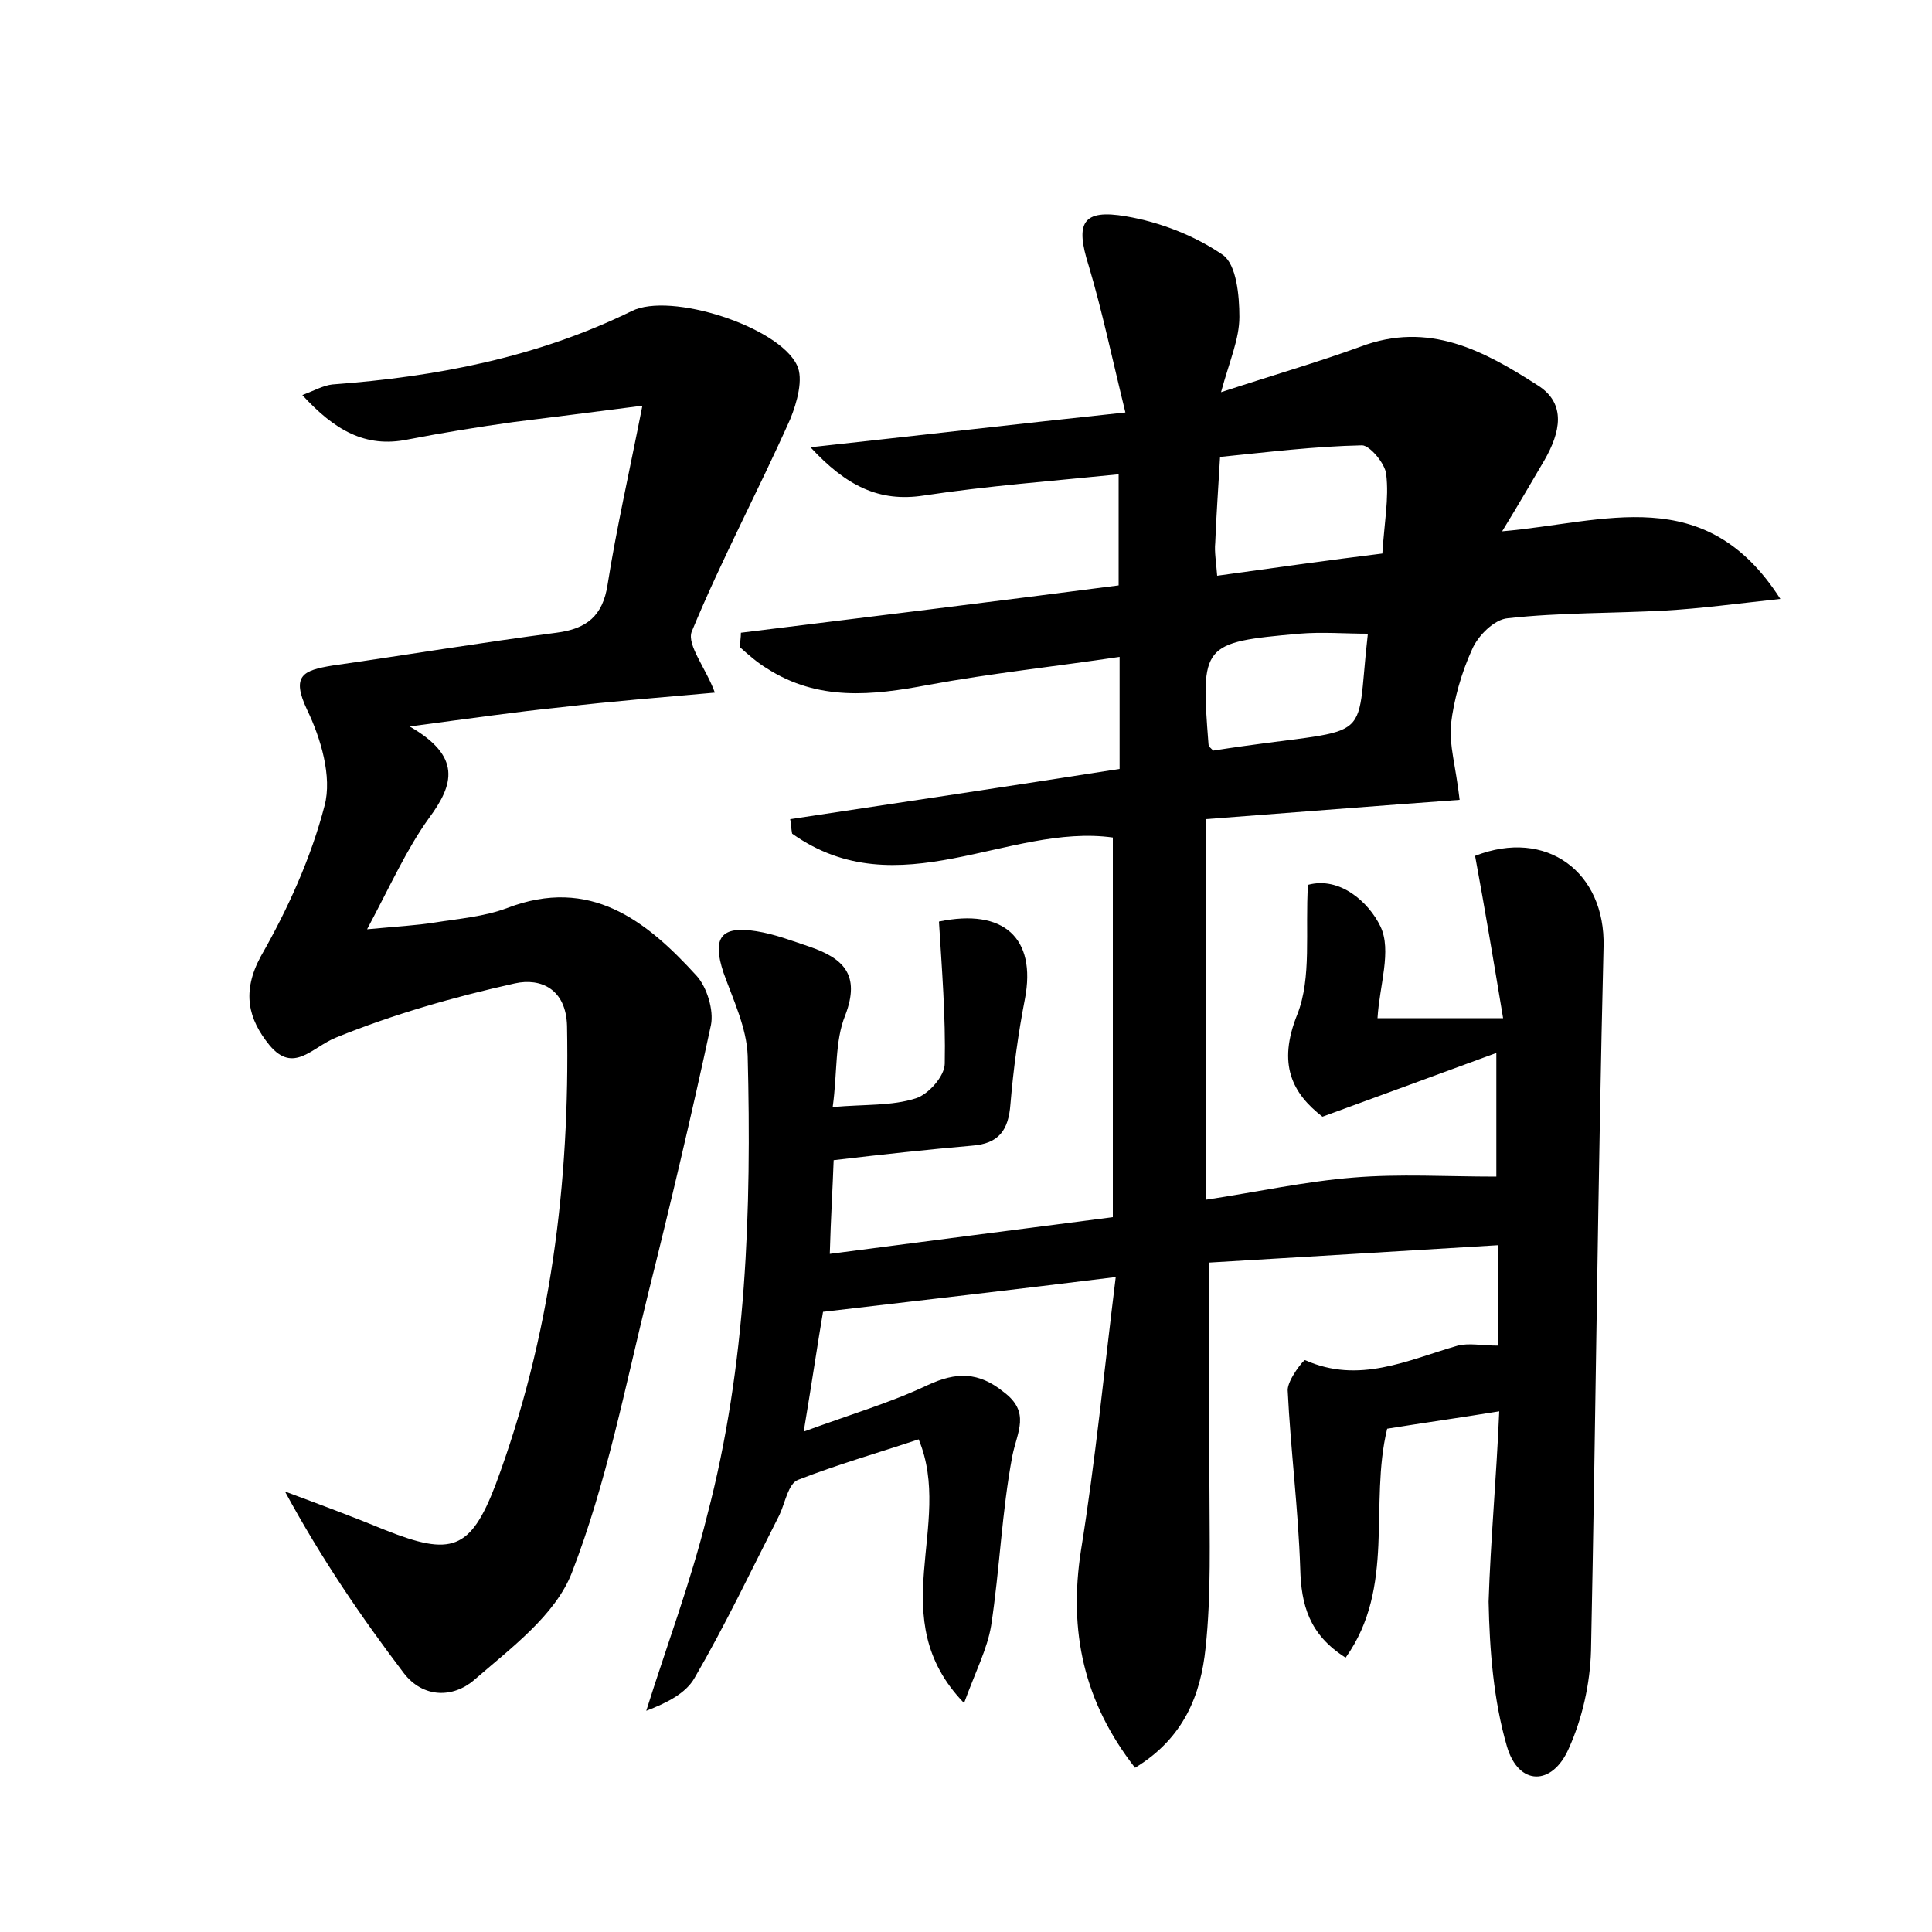 <?xml version="1.0" encoding="utf-8"?>
<!-- Generator: Adobe Illustrator 22.0.0, SVG Export Plug-In . SVG Version: 6.00 Build 0)  -->
<svg version="1.1" id="图层_1" xmlns="http://www.w3.org/2000/svg" xmlns:xlink="http://www.w3.org/1999/xlink" x="0px" y="0px"
	 viewBox="0 0 200 200" style="enable-background:new 0 0 200 200;" xml:space="preserve">
<style type="text/css">
	.st0{fill:#FFFFFF;}
</style>
<g>
	
	<path d="M155.2,146.1c-4.3,0.7-7.9,1.2-11.6,1.8c-1.9,7.8,0.9,16.4-4.3,23.7c-3.8-2.4-4.6-5.5-4.7-9.2c-0.2-6.2-1-12.3-1.3-18.5
		c0-1.1,1.7-3.2,1.8-3.1c5.6,2.5,10.6,0,15.8-1.5c1.2-0.3,2.5,0,4.2,0c0-3.3,0-6.5,0-10.4c-9.9,0.6-19.8,1.2-29.9,1.8
		c0,7.9,0,15.5,0,23.1c0,5.6,0.2,11.2-0.4,16.8c-0.5,4.8-2.2,9.3-7.3,12.4c-5.3-6.8-6.9-14.1-5.6-22.5c1.5-9.3,2.4-18.6,3.6-28.3
		c-10.5,1.3-20,2.4-30.3,3.6c-0.5,2.9-1.1,7-2,12.4c4.9-1.8,9-3,12.8-4.8c3-1.4,5.3-1.4,7.9,0.7c2.8,2.1,1.4,4.1,0.9,6.6
		c-1.1,5.8-1.3,11.7-2.2,17.6c-0.4,2.4-1.6,4.7-2.8,8c-8.5-8.8-1-18.4-4.7-27.3c-4.2,1.4-8.4,2.6-12.5,4.2c-1,0.4-1.3,2.3-1.9,3.6
		c-2.9,5.7-5.6,11.4-8.8,16.9c-0.9,1.6-2.9,2.6-5,3.4c2.1-6.7,4.6-13.3,6.3-20.2c4.1-15.6,4.6-31.6,4.2-47.6
		c-0.1-2.9-1.5-5.8-2.5-8.6c-1.2-3.6-0.3-4.9,3.4-4.3c1.9,0.3,3.7,1,5.5,1.6c3.5,1.2,5.3,2.9,3.7,7.1c-1.1,2.7-0.8,5.9-1.3,9.5
		c3.4-0.3,6.1-0.1,8.6-0.9c1.3-0.4,3-2.3,3-3.6c0.1-4.9-0.3-9.8-0.6-14.7c6.7-1.4,10.1,1.7,8.9,8c-0.7,3.6-1.2,7.3-1.5,10.9
		c-0.2,2.7-1.2,4.1-4,4.3c-4.6,0.4-9.2,0.9-14.3,1.5c-0.1,2.9-0.3,6-0.4,9.7c9.9-1.3,19.3-2.5,29.3-3.8c0-13.3,0-26.3,0-39.3
		C104.4,85.2,93,94.1,82,86.3c-0.1-0.5-0.1-1-0.2-1.5c11.3-1.7,22.6-3.4,34.1-5.2c0-3.7,0-7.2,0-11.6c-6.7,1-13.3,1.7-19.8,2.9
		c-5.8,1.1-11.4,1.7-16.7-1.7c-1-0.6-1.9-1.4-2.8-2.2c0-0.5,0.1-1,0.1-1.5c13-1.6,26-3.2,39.1-4.9c0-4,0-7.6,0-11.5
		c-6.9,0.7-13.6,1.2-20.2,2.2c-4.6,0.7-8-1-11.7-5c11-1.2,21.3-2.4,32.6-3.6c-1.4-5.7-2.4-10.5-3.8-15.2c-1.4-4.4-0.7-5.9,3.9-5.1
		c3.5,0.6,7.1,2,10,4c1.4,1,1.7,4.2,1.7,6.4c0,2.3-1,4.5-1.9,7.8c5.5-1.8,10-3.1,14.4-4.7c7.1-2.7,12.8,0.4,18.4,4
		c3,1.9,2.3,4.9,0.7,7.7c-1.3,2.2-2.5,4.3-4.4,7.4c10.6-0.9,21-5.2,28.8,7c-4.6,0.5-8.3,1-11.9,1.2c-5.4,0.3-10.9,0.2-16.3,0.8
		c-1.4,0.1-3.1,1.8-3.7,3.2c-1.1,2.4-1.9,5.2-2.2,7.8c-0.2,2.1,0.5,4.3,0.9,7.8c-8.3,0.6-17.1,1.3-26.3,2c0,13.2,0,26.1,0,39.4
		c5.3-0.8,10.3-1.9,15.3-2.3c4.8-0.4,9.6-0.1,14.8-0.1c0-3.1,0-7.5,0-12.8c-6,2.2-11.7,4.3-18,6.6c-3.1-2.4-4.7-5.4-2.6-10.6
		c1.5-3.8,0.8-8.6,1.1-13.4c3.3-0.9,6.3,1.8,7.5,4.3c1.2,2.5-0.1,6.1-0.3,9.5c4,0,8.1,0,13,0c-1-6-1.9-11.4-2.9-16.8
		c7.4-2.9,13.5,1.7,13.3,9.4c-0.6,24.3-0.8,48.6-1.3,72.9c-0.1,3.4-0.9,7-2.3,10.1c-1.7,3.9-5.2,3.9-6.4-0.2c-1.4-4.8-1.8-10-1.9-15
		C154.3,159.5,154.9,153.1,155.2,146.1z M126,59.6c5.8-0.8,11.4-1.6,17.1-2.3c0.2-3.2,0.7-5.7,0.4-8.2c-0.1-1.1-1.7-3-2.5-3
		c-4.9,0.1-9.7,0.7-14.7,1.2c-0.2,3.5-0.4,6.2-0.5,8.9C125.7,57.1,125.9,58.2,126,59.6z M141.6,65.6c-2.4,0-4.7-0.2-7.1,0
		c-10.1,0.9-10.2,1.1-9.4,11.4c0,0.3,0.3,0.5,0.5,0.7C142.8,75,140.2,77.8,141.6,65.6z"/>
	<path d="M74,71.7c-5.6,0.5-10.7,0.9-15.8,1.5c-4.9,0.5-9.7,1.2-15.8,2c5.4,3.1,4.6,6,2,9.5c-2.3,3.2-3.9,6.8-6.4,11.5
		c3.2-0.3,5.1-0.4,7-0.7c2.5-0.4,5.1-0.6,7.5-1.5c8.6-3.3,14.4,1.3,19.6,7c1.1,1.2,1.8,3.6,1.5,5.1c-2,9.3-4.2,18.6-6.5,27.8
		c-2.4,9.7-4.3,19.6-7.9,28.9c-1.7,4.4-6.3,7.8-10.1,11.1c-2.2,1.9-5.3,1.9-7.3-0.7c-4.4-5.8-8.5-11.8-12.3-18.8
		c3.5,1.3,7,2.6,10.4,4c6.8,2.7,8.8,2.1,11.4-4.7c5.7-15.3,7.7-31.2,7.4-47.5c-0.1-3.8-2.7-5-5.4-4.4c-6.3,1.4-12.6,3.2-18.5,5.6
		c-2.5,1-4.4,3.8-6.9,0.8c-2.2-2.7-2.9-5.5-0.9-9.2c2.8-4.9,5.2-10.2,6.6-15.6c0.8-3-0.4-7-1.8-9.9c-1.7-3.6-0.4-4.1,2.6-4.6
		c7.7-1.1,15.5-2.4,23.2-3.4c3.1-0.4,4.8-1.7,5.3-5c0.9-5.7,2.2-11.4,3.6-18.5c-5.4,0.7-9.4,1.2-13.4,1.7c-3.6,0.5-7.3,1.1-10.9,1.8
		c-4.4,0.9-7.6-1-10.9-4.6c1.3-0.5,2.2-1,3.1-1.1c10.8-0.8,21.2-2.8,31-7.6c4-2,15.2,1.6,17.1,5.6c0.7,1.4,0,3.9-0.7,5.6
		c-3.3,7.4-7.1,14.5-10.2,22C71.1,66.8,73.1,69.2,74,71.7z"/>
	
	
</g>
</svg>
